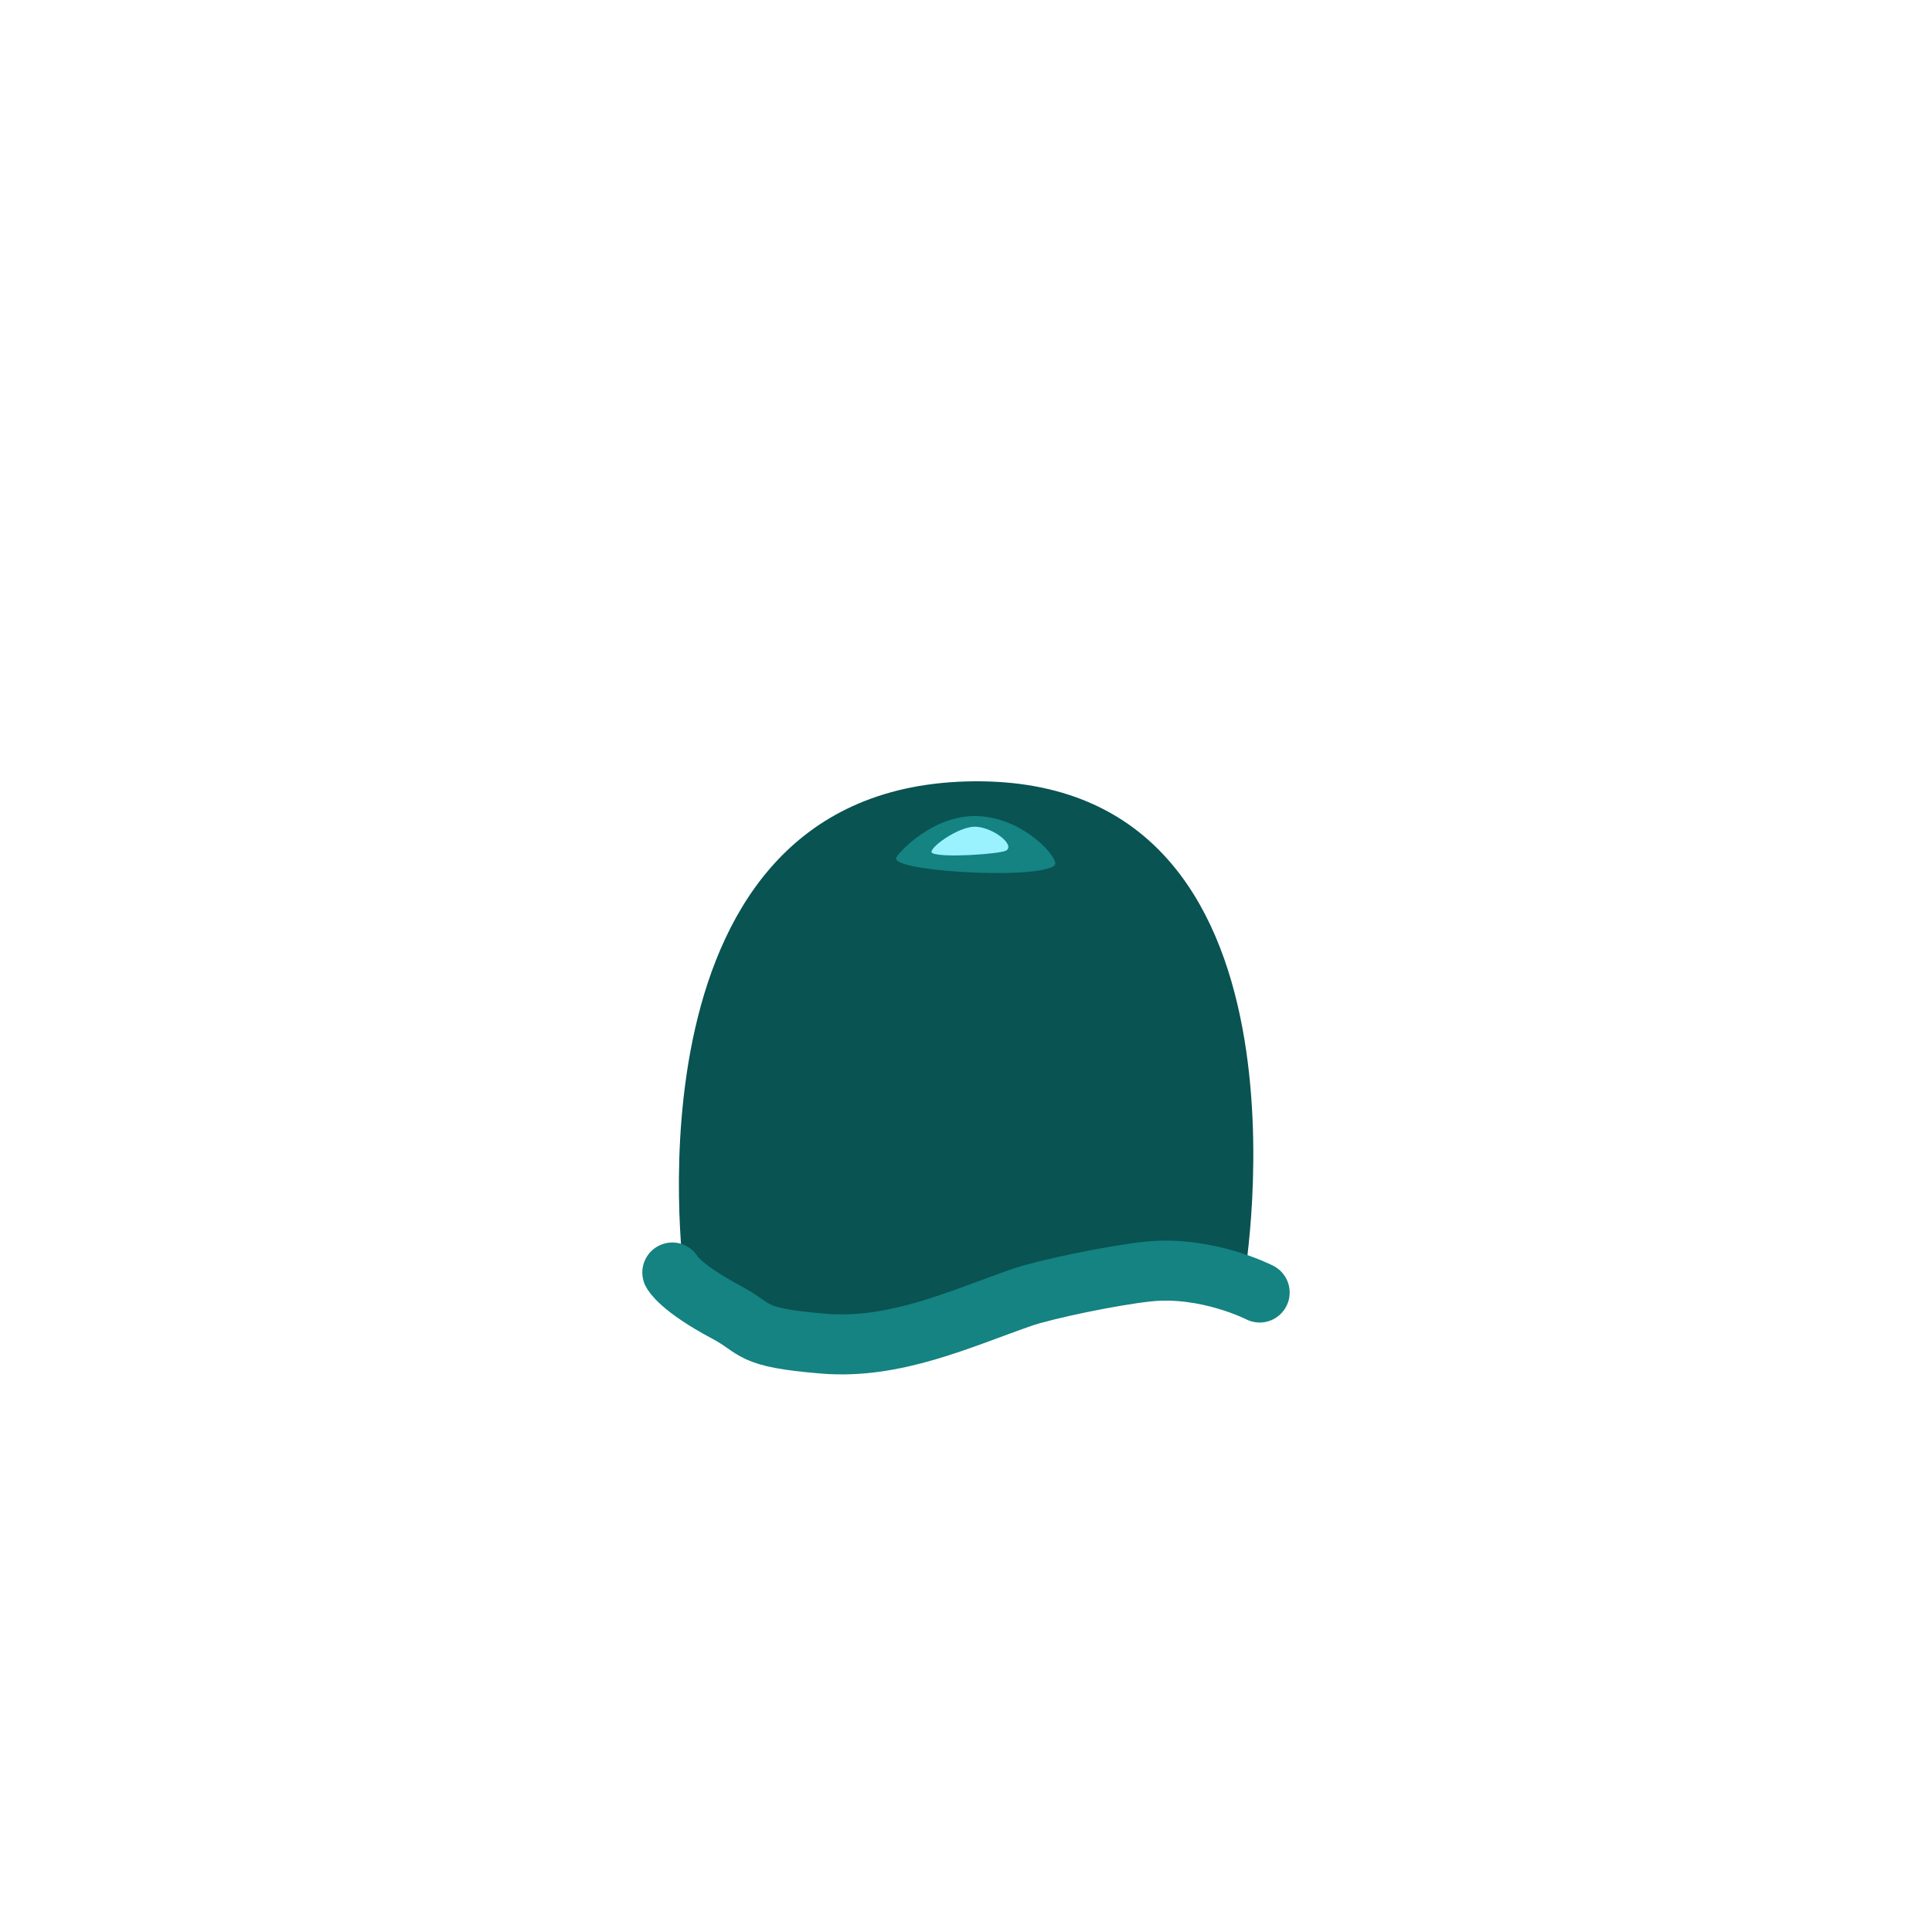<svg version="1.1" xmlns="http://www.w3.org/2000/svg" xmlns:xlink="http://www.w3.org/1999/xlink" width="112.666" height="112.666" viewBox="0,0,112.666,112.666"><g transform="translate(-183.667,-123.667)"><g data-paper-data="{&quot;isPaintingLayer&quot;:true}" fill-rule="nonzero" stroke-linejoin="miter" stroke-miterlimit="10" stroke-dasharray="" stroke-dashoffset="0" style="mix-blend-mode: normal"><path d="M183.667,236.333v-112.666h112.666v112.666z" data-paper-data="{&quot;index&quot;:null}" fill="none" stroke="none" stroke-width="0" stroke-linecap="butt"/><g><path d="M223.54,197.875c0,0 -3.851,-28.438 16.886,-28.645c20.738,-0.208 15.82,28.853 15.82,28.853c0,0 -6.68,0.536 -10.965,2.051c-2.664,0.942 -5.821,1.487 -9.051,1.472c-3.512,-0.017 -3.496,0.799 -6.106,-0.155c-4.313,-1.577 -6.583,-3.575 -6.583,-3.575z" fill="#095352" stroke="none" stroke-width="0" stroke-linecap="butt"/><path d="M257.125,199.041c0,0 -3.079,-1.585 -6.519,-1.222c-2.086,0.22 -6.015,1.043 -7.368,1.514c-3.572,1.244 -7.384,3.035 -11.55,2.69c-4.424,-0.366 -3.792,-0.839 -5.661,-1.833c-2.732,-1.453 -3.153,-2.316 -3.153,-2.316" fill="none" stroke="#148382" stroke-width="3.5" stroke-linecap="round"/><g stroke="none" stroke-width="0" stroke-linecap="butt"><path d="M240.659,171.257c2.561,0.088 4.496,2.161 4.548,2.744c0.039,0.432 -1.918,0.647 -4.479,0.559c-2.561,-0.088 -4.996,-0.437 -4.795,-0.878c0.146,-0.322 2.165,-2.513 4.726,-2.425z" fill="#148382"/><path d="M240.605,171.879c1.031,0.075 2.265,1.064 1.737,1.388c-0.324,0.199 -3.791,0.448 -4.315,0.143c-0.334,-0.195 1.546,-1.606 2.578,-1.531z" fill="#9bf2ff"/></g></g></g></g></svg>